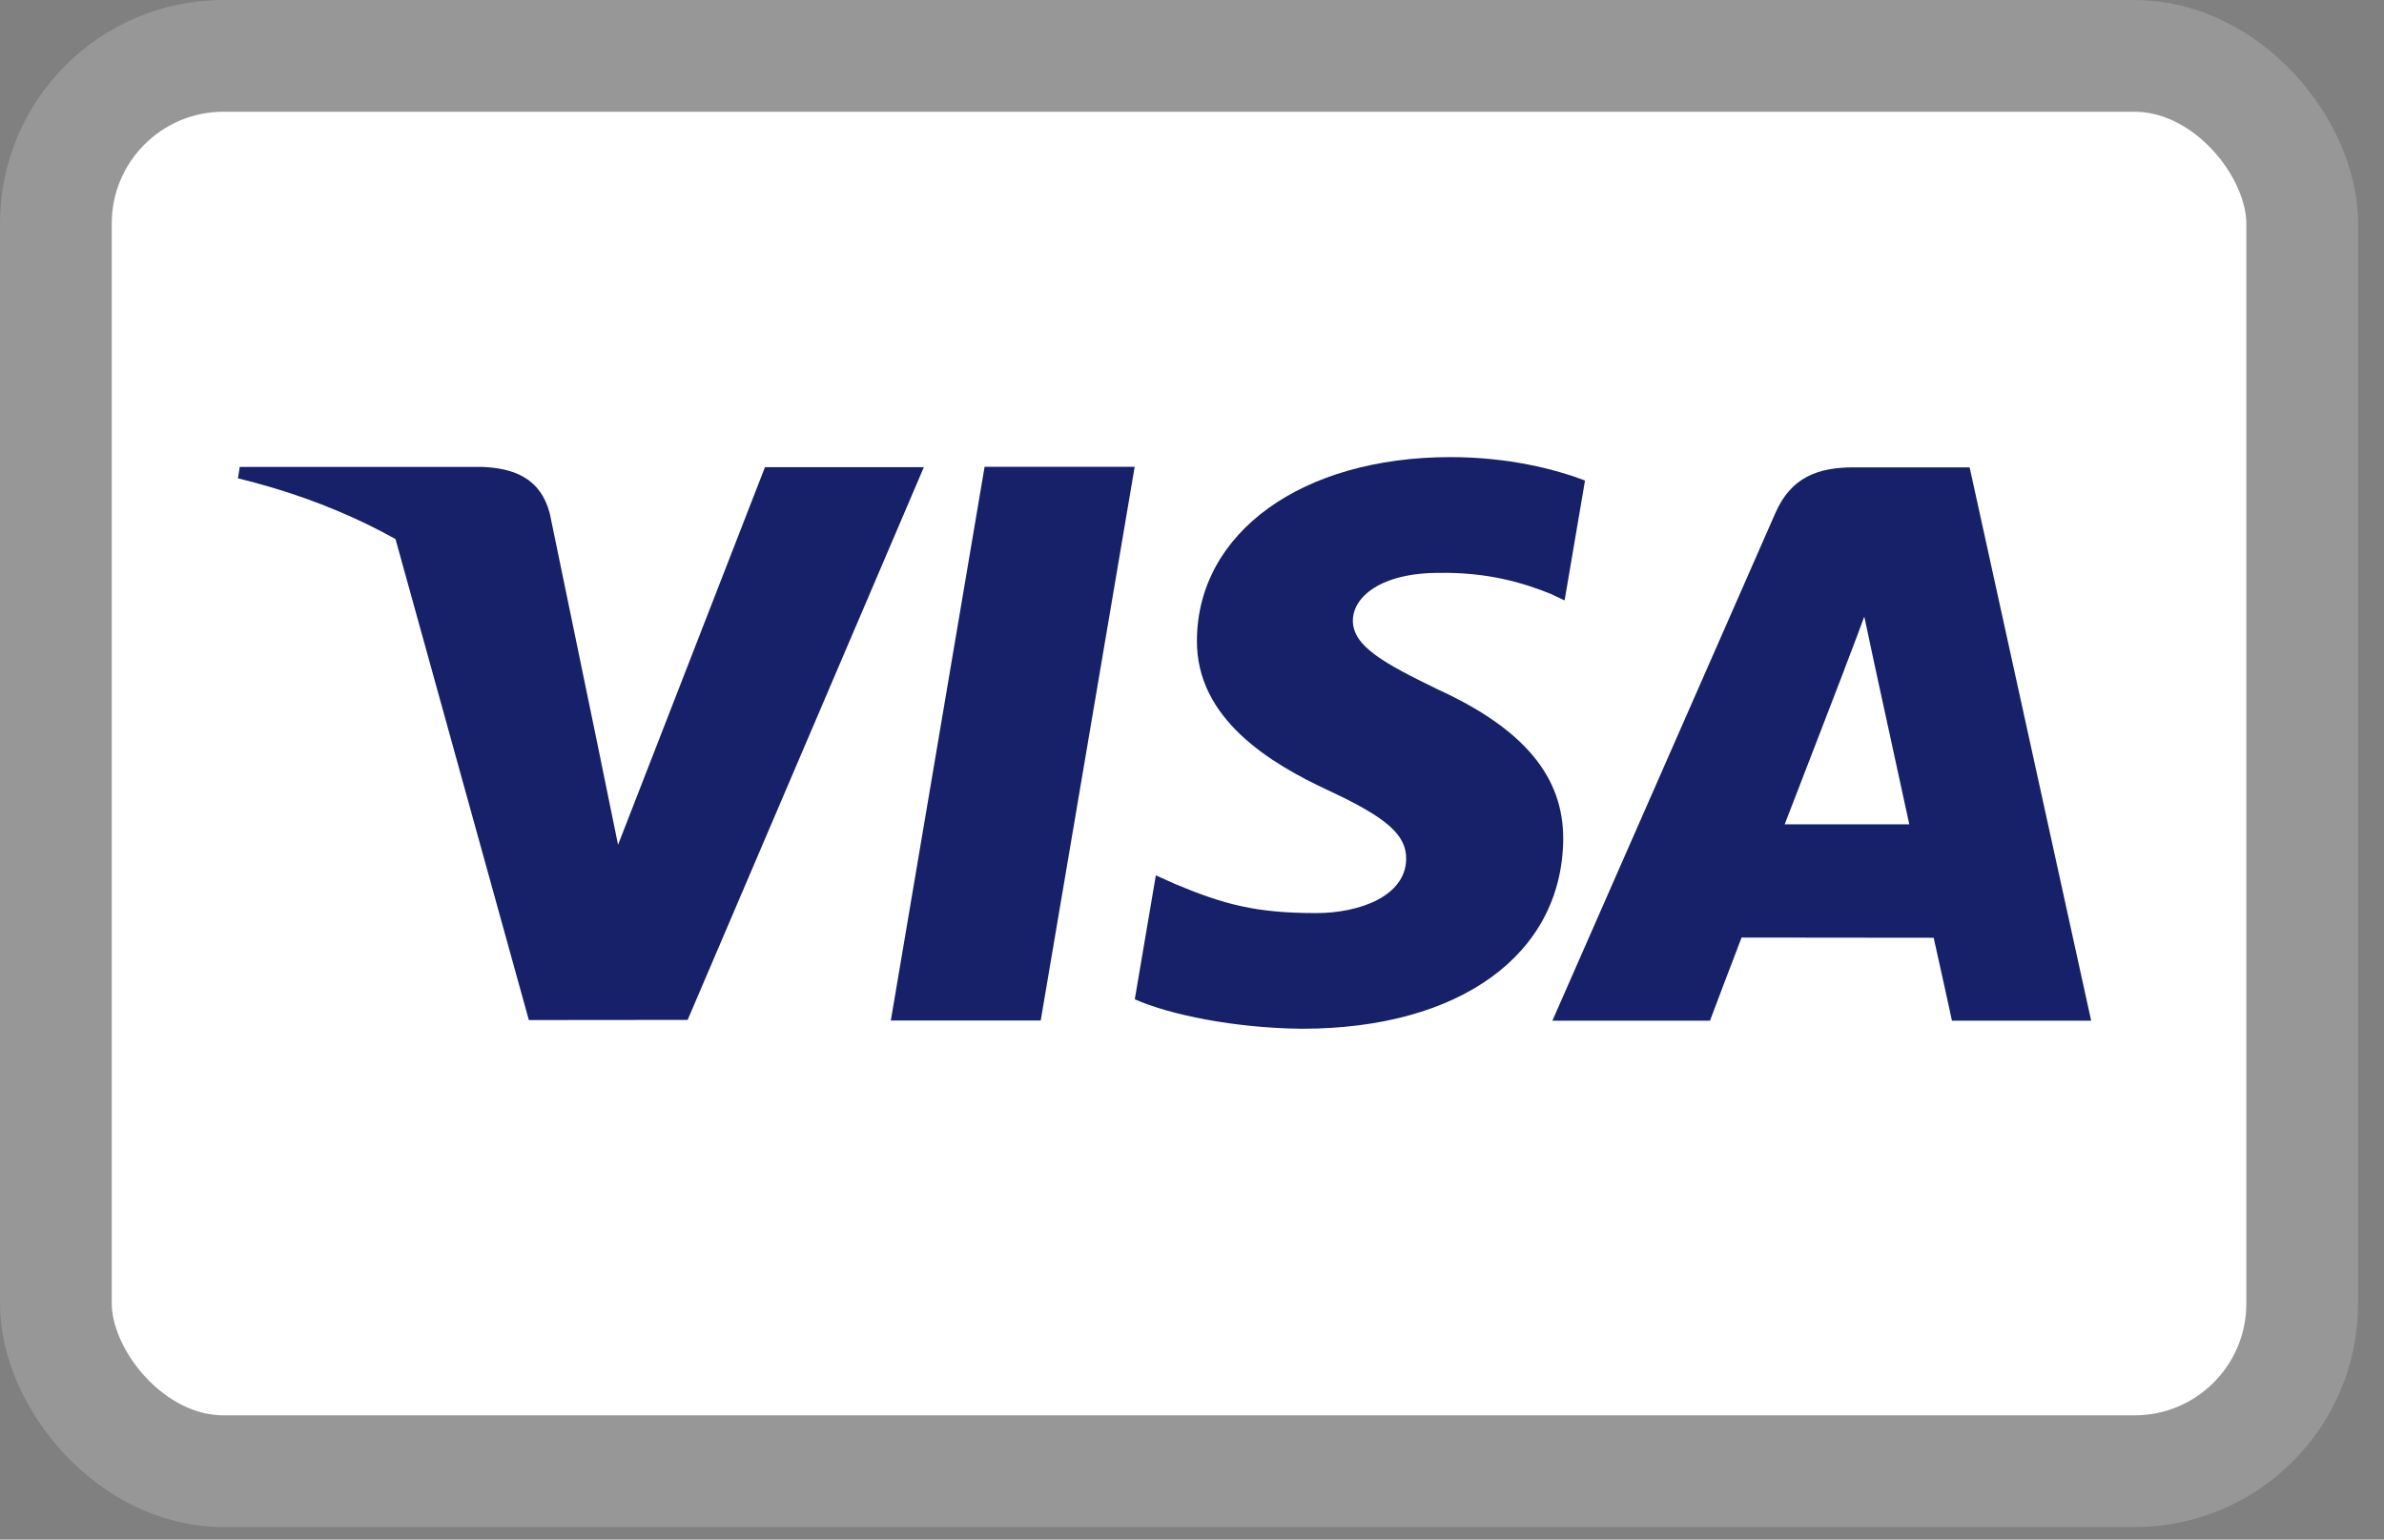 <svg width="48" height="31" viewBox="0 0 48 31" fill="none" xmlns="http://www.w3.org/2000/svg">
<rect x="0" y="0" width="48" height="31" fill="#808080" stroke="none"/>
<rect x="1.125" y="1.125" width="45.228" height="28.498" rx="3.375" fill="white" stroke="#979797" stroke-width="2.25"/>
<path fill-rule="evenodd" clip-rule="evenodd" d="M31.913 9.675C31.314 9.448 30.376 9.204 29.204 9.204C26.22 9.204 24.116 10.716 24.099 12.885C24.081 14.486 25.599 15.381 26.745 15.915C27.921 16.461 28.318 16.809 28.312 17.297C28.303 18.044 27.372 18.385 26.503 18.385C25.296 18.385 24.654 18.216 23.661 17.8L23.272 17.625L22.848 20.121C23.551 20.432 24.857 20.701 26.213 20.714C29.389 20.714 31.45 19.22 31.474 16.904C31.484 15.638 30.681 14.672 28.938 13.876C27.881 13.36 27.235 13.016 27.239 12.493C27.239 12.03 27.789 11.535 28.97 11.535C29.958 11.519 30.675 11.736 31.231 11.961L31.502 12.09L31.913 9.675Z" fill="#16216A"/>
<path fill-rule="evenodd" clip-rule="evenodd" d="M39.657 9.41H37.324C36.601 9.41 36.06 9.609 35.744 10.334L31.256 20.552H34.429C34.429 20.552 34.947 19.178 35.065 18.878C35.411 18.878 38.492 18.882 38.933 18.882C39.023 19.272 39.301 20.552 39.301 20.552H42.104L39.657 9.41ZM35.933 16.598C36.184 15.954 37.136 13.479 37.136 13.479C37.12 13.51 37.385 12.834 37.536 12.414L37.741 13.376C37.741 13.376 38.321 16.038 38.442 16.598H35.933Z" fill="#16216A"/>
<path fill-rule="evenodd" clip-rule="evenodd" d="M15.402 9.407L12.444 17.01L12.128 15.465C11.58 13.685 9.863 11.754 7.945 10.788L10.648 20.539L13.845 20.536L18.601 9.407H15.402Z" fill="#16216A"/>
<path fill-rule="evenodd" clip-rule="evenodd" d="M9.701 9.401H4.827L4.791 9.631C8.58 10.554 11.089 12.786 12.129 15.465L11.07 10.341C10.887 9.634 10.357 9.426 9.701 9.401Z" fill="#16216A"/>
<path fill-rule="evenodd" clip-rule="evenodd" d="M17.936 20.548L19.824 9.399H22.846L20.954 20.548H17.936Z" fill="#16216A"/>
</svg>
